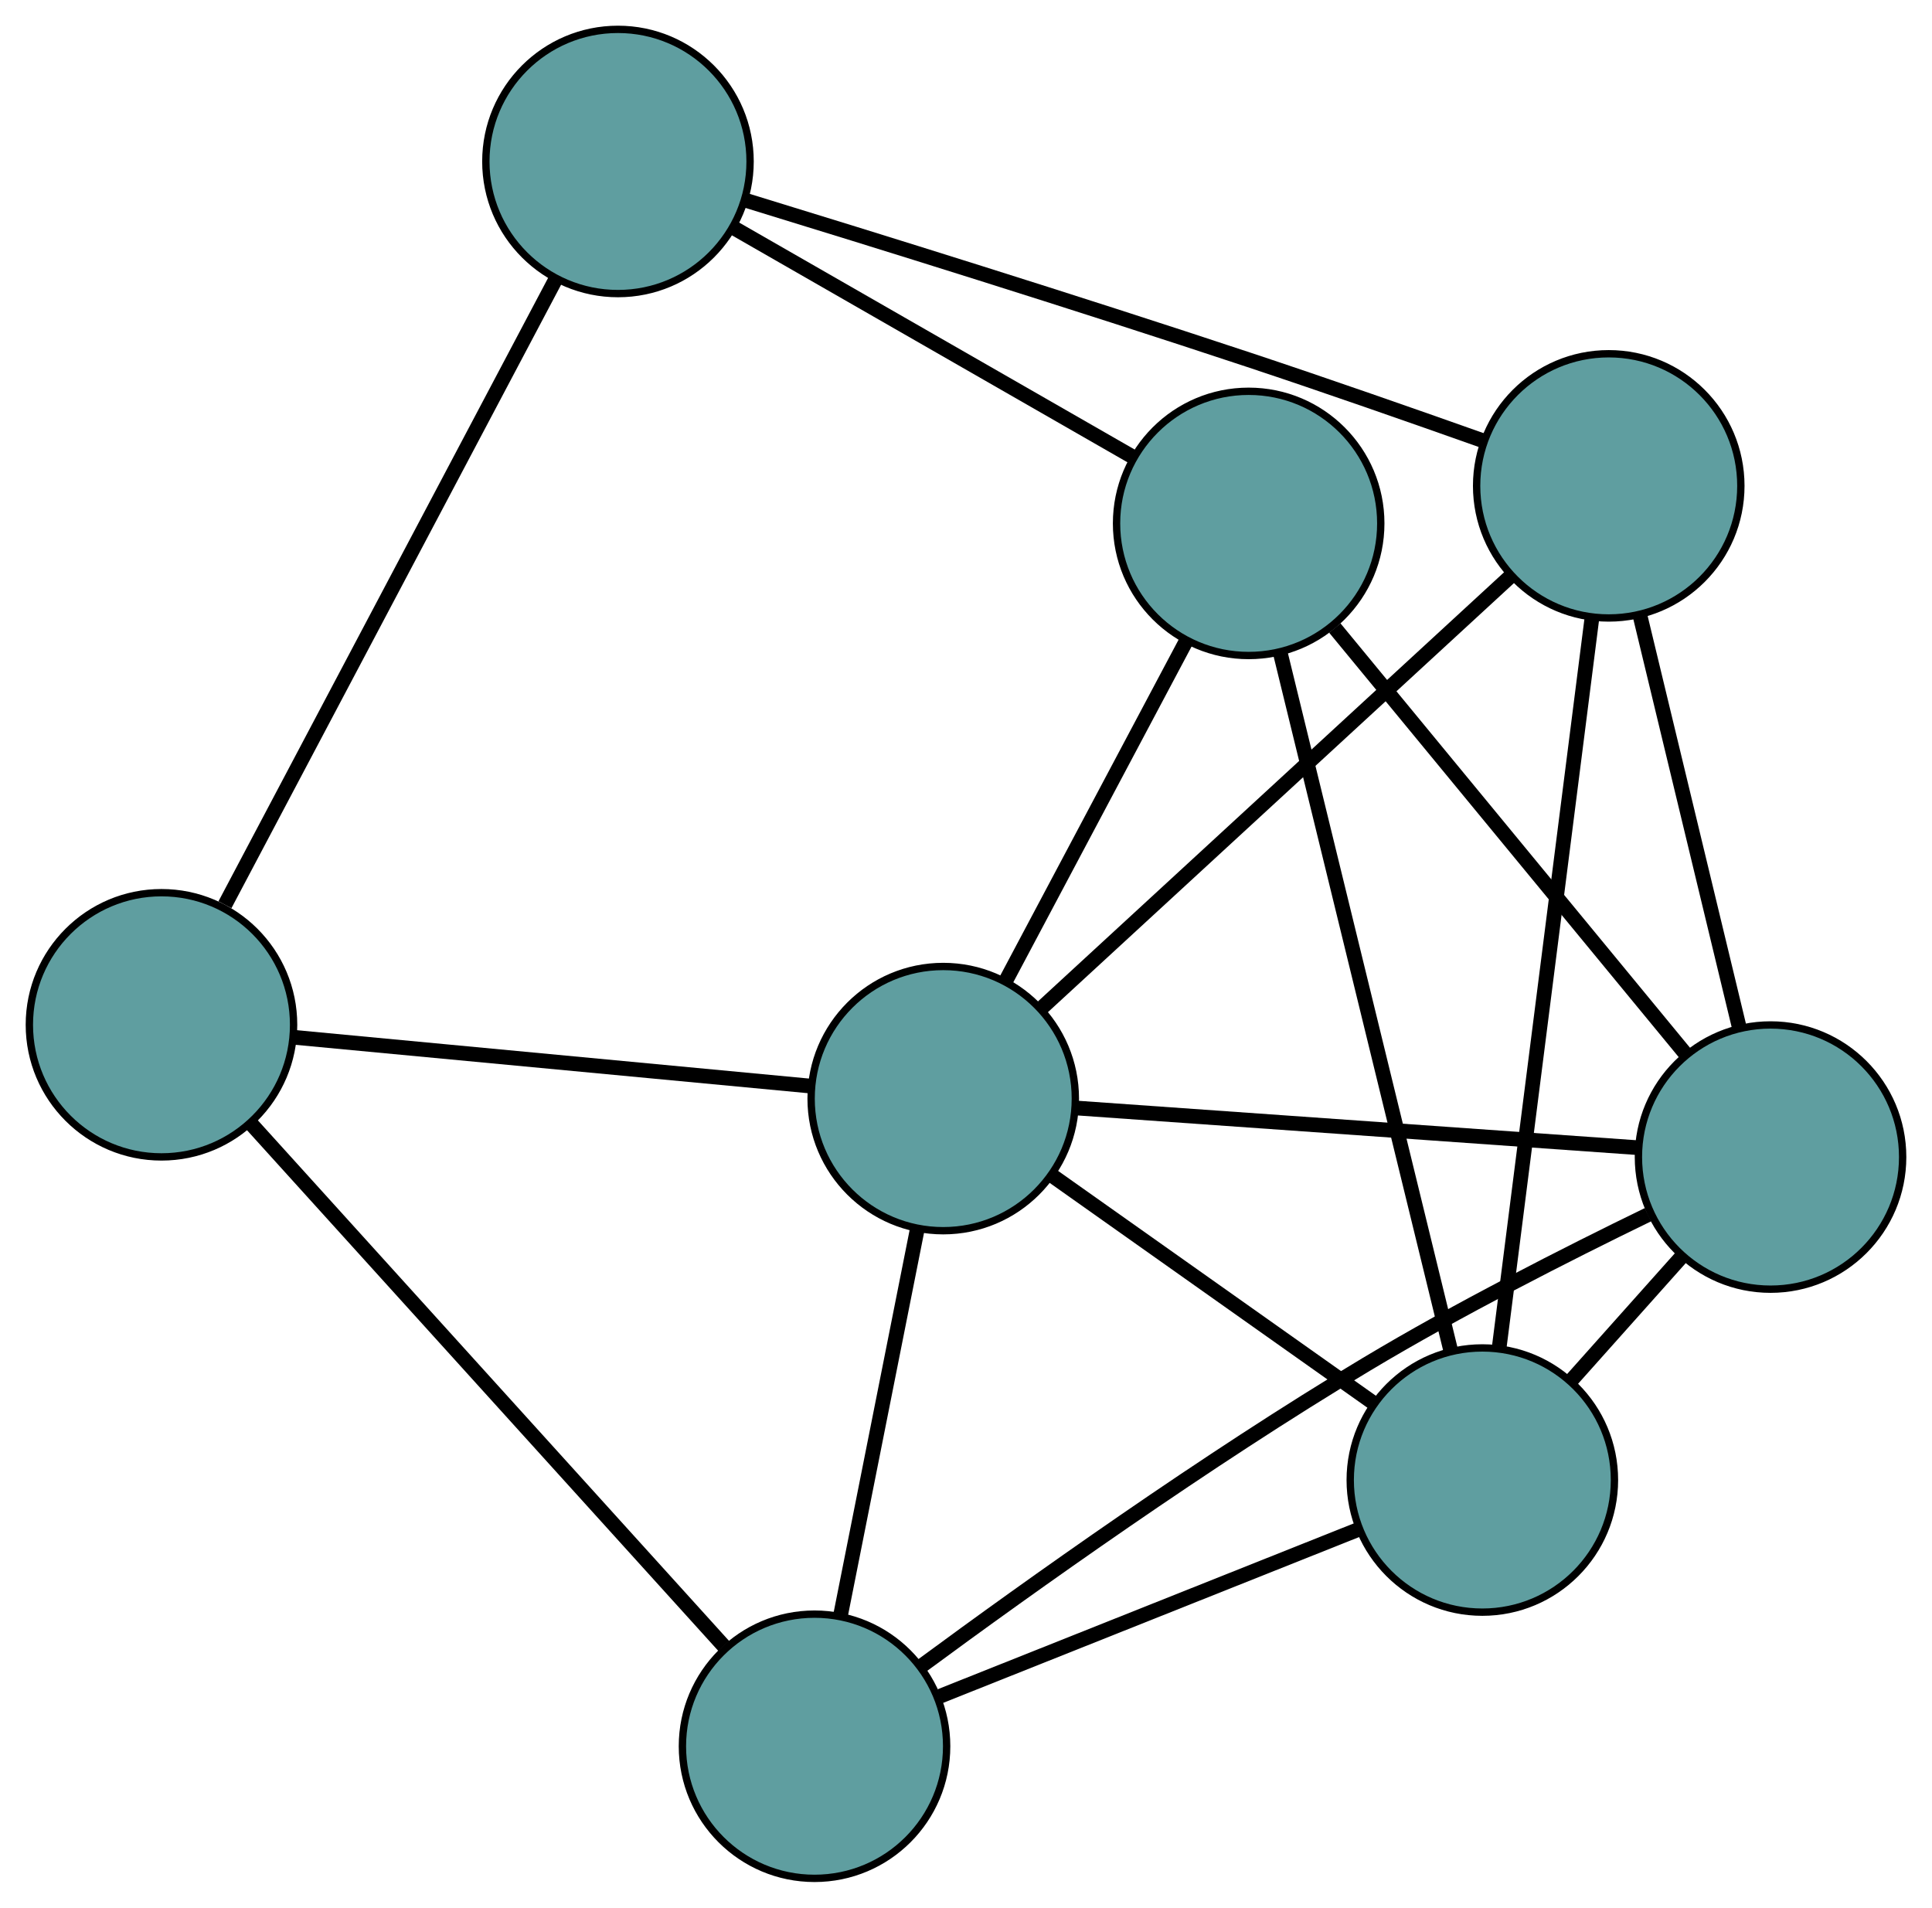 <?xml version="1.0" encoding="UTF-8" standalone="no"?>
<!DOCTYPE svg PUBLIC "-//W3C//DTD SVG 1.1//EN"
 "http://www.w3.org/Graphics/SVG/1.1/DTD/svg11.dtd">
<!-- Generated by graphviz version 2.36.0 (20140111.2315)
 -->
<!-- Title: G Pages: 1 -->
<svg width="100%" height="100%"
 viewBox="0.00 0.00 263.22 259.92" xmlns="http://www.w3.org/2000/svg" xmlns:xlink="http://www.w3.org/1999/xlink">
<g id="graph0" class="graph" transform="scale(1 1) rotate(0) translate(4 255.919)">
<title>G</title>
<!-- 0 -->
<g id="node1" class="node"><title>0</title>
<ellipse fill="cadetblue" stroke="black" cx="106.973" cy="-18" rx="18" ry="18"/>
</g>
<!-- 3 -->
<g id="node4" class="node"><title>3</title>
<ellipse fill="cadetblue" stroke="black" cx="18" cy="-116.295" rx="18" ry="18"/>
</g>
<!-- 0&#45;&#45;3 -->
<g id="edge1" class="edge"><title>0&#45;&#45;3</title>
<path fill="none" stroke="black" stroke-width="2" d="M94.601,-31.668C77.603,-50.447 47.209,-84.025 30.266,-102.744"/>
</g>
<!-- 4 -->
<g id="node5" class="node"><title>4</title>
<ellipse fill="cadetblue" stroke="black" cx="237.222" cy="-98.274" rx="18" ry="18"/>
</g>
<!-- 0&#45;&#45;4 -->
<g id="edge2" class="edge"><title>0&#45;&#45;4</title>
<path fill="none" stroke="black" stroke-width="2" d="M121.569,-28.958C136.446,-39.92 160.367,-56.983 182.156,-70.034 194.691,-77.541 209.449,-85.043 220.53,-90.425"/>
</g>
<!-- 6 -->
<g id="node7" class="node"><title>6</title>
<ellipse fill="cadetblue" stroke="black" cx="197.957" cy="-54.27" rx="18" ry="18"/>
</g>
<!-- 0&#45;&#45;6 -->
<g id="edge3" class="edge"><title>0&#45;&#45;6</title>
<path fill="none" stroke="black" stroke-width="2" d="M124.086,-24.822C140.456,-31.348 164.987,-41.127 181.228,-47.601"/>
</g>
<!-- 7 -->
<g id="node8" class="node"><title>7</title>
<ellipse fill="cadetblue" stroke="black" cx="124.508" cy="-106.24" rx="18" ry="18"/>
</g>
<!-- 0&#45;&#45;7 -->
<g id="edge4" class="edge"><title>0&#45;&#45;7</title>
<path fill="none" stroke="black" stroke-width="2" d="M110.521,-35.857C113.563,-51.166 117.924,-73.109 120.964,-88.41"/>
</g>
<!-- 1 -->
<g id="node2" class="node"><title>1</title>
<ellipse fill="cadetblue" stroke="black" cx="166.12" cy="-184.608" rx="18" ry="18"/>
</g>
<!-- 1&#45;&#45;4 -->
<g id="edge5" class="edge"><title>1&#45;&#45;4</title>
<path fill="none" stroke="black" stroke-width="2" d="M177.861,-170.352C191.114,-154.26 212.537,-128.247 225.699,-112.265"/>
</g>
<!-- 5 -->
<g id="node6" class="node"><title>5</title>
<ellipse fill="cadetblue" stroke="black" cx="80.193" cy="-233.919" rx="18" ry="18"/>
</g>
<!-- 1&#45;&#45;5 -->
<g id="edge6" class="edge"><title>1&#45;&#45;5</title>
<path fill="none" stroke="black" stroke-width="2" d="M150.36,-193.653C134.856,-202.55 111.323,-216.055 95.853,-224.932"/>
</g>
<!-- 1&#45;&#45;6 -->
<g id="edge7" class="edge"><title>1&#45;&#45;6</title>
<path fill="none" stroke="black" stroke-width="2" d="M170.414,-167.03C176.49,-142.154 187.535,-96.936 193.63,-71.986"/>
</g>
<!-- 1&#45;&#45;7 -->
<g id="edge8" class="edge"><title>1&#45;&#45;7</title>
<path fill="none" stroke="black" stroke-width="2" d="M157.498,-168.371C150.309,-154.831 140.123,-135.648 132.976,-122.189"/>
</g>
<!-- 2 -->
<g id="node3" class="node"><title>2</title>
<ellipse fill="cadetblue" stroke="black" cx="215.178" cy="-189.722" rx="18" ry="18"/>
</g>
<!-- 2&#45;&#45;4 -->
<g id="edge9" class="edge"><title>2&#45;&#45;4</title>
<path fill="none" stroke="black" stroke-width="2" d="M219.428,-172.09C223.332,-155.897 229.085,-132.028 232.984,-115.852"/>
</g>
<!-- 2&#45;&#45;5 -->
<g id="edge10" class="edge"><title>2&#45;&#45;5</title>
<path fill="none" stroke="black" stroke-width="2" d="M197.941,-195.91C188.537,-199.248 176.676,-203.395 166.039,-206.928 142.465,-214.759 115.058,-223.274 97.674,-228.603"/>
</g>
<!-- 2&#45;&#45;6 -->
<g id="edge11" class="edge"><title>2&#45;&#45;6</title>
<path fill="none" stroke="black" stroke-width="2" d="M212.891,-171.735C209.598,-145.828 203.552,-98.28 200.253,-72.331"/>
</g>
<!-- 2&#45;&#45;7 -->
<g id="edge12" class="edge"><title>2&#45;&#45;7</title>
<path fill="none" stroke="black" stroke-width="2" d="M201.799,-177.404C184.657,-161.621 155.11,-134.417 137.941,-118.609"/>
</g>
<!-- 3&#45;&#45;5 -->
<g id="edge13" class="edge"><title>3&#45;&#45;5</title>
<path fill="none" stroke="black" stroke-width="2" d="M26.648,-132.65C38.53,-155.123 59.775,-195.304 71.619,-217.703"/>
</g>
<!-- 3&#45;&#45;7 -->
<g id="edge14" class="edge"><title>3&#45;&#45;7</title>
<path fill="none" stroke="black" stroke-width="2" d="M36.068,-114.59C55.653,-112.741 86.731,-109.807 106.351,-107.954"/>
</g>
<!-- 4&#45;&#45;6 -->
<g id="edge15" class="edge"><title>4&#45;&#45;6</title>
<path fill="none" stroke="black" stroke-width="2" d="M225.228,-84.832C220.446,-79.474 214.949,-73.313 210.149,-67.933"/>
</g>
<!-- 4&#45;&#45;7 -->
<g id="edge16" class="edge"><title>4&#45;&#45;7</title>
<path fill="none" stroke="black" stroke-width="2" d="M219.112,-99.554C198.079,-101.041 163.587,-103.478 142.572,-104.964"/>
</g>
<!-- 6&#45;&#45;7 -->
<g id="edge17" class="edge"><title>6&#45;&#45;7</title>
<path fill="none" stroke="black" stroke-width="2" d="M183.093,-64.787C170.35,-73.803 152.086,-86.727 139.349,-95.739"/>
</g>
</g>
</svg>

